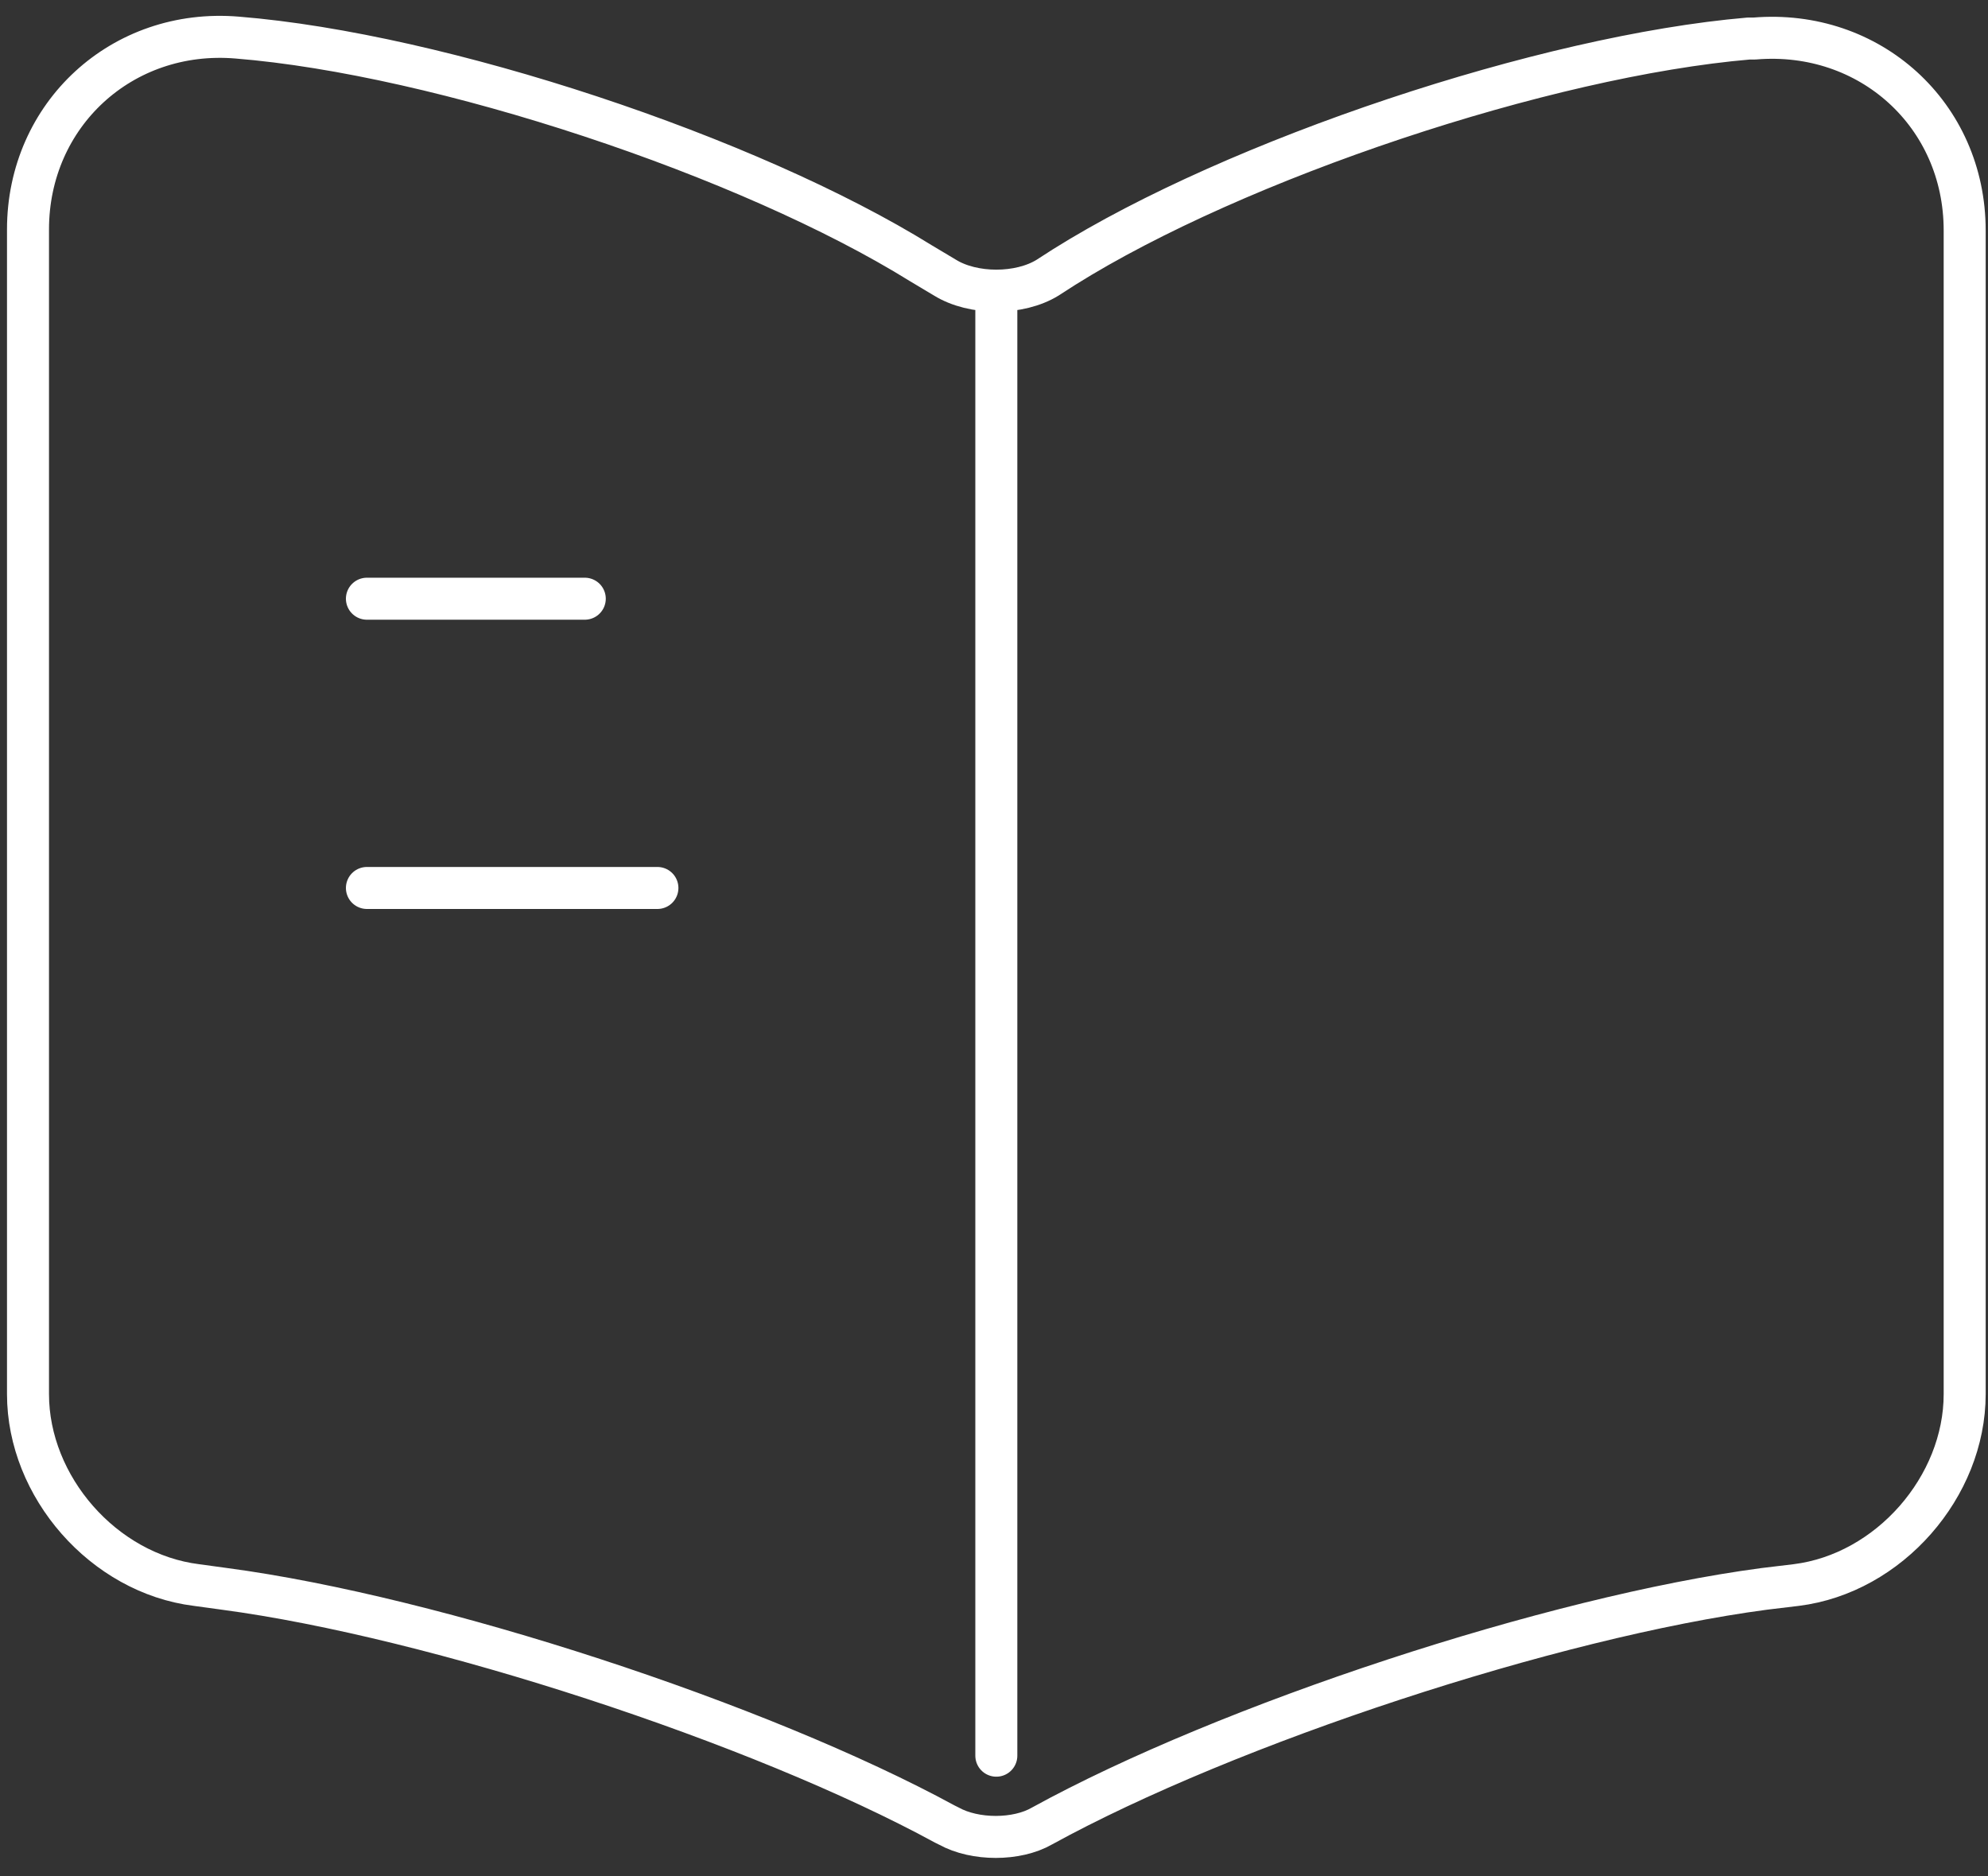 <svg width="71" height="67" viewBox="0 0 71 67" fill="none" xmlns="http://www.w3.org/2000/svg">
    <rect x="0" y="0" width="71" height="67" fill="#333333" stroke="none"/>
    <path d="M35.583 11.052V62.699M20.885 21.381H13.104M23.479 31.711H13.104M70.167 49.787V8.228C70.167 4.096 66.778 1.032 62.662 1.376H62.455C55.192 1.996 44.16 5.68 38.004 9.537L37.416 9.915C36.413 10.535 34.753 10.535 33.75 9.915L32.886 9.399C26.73 5.577 15.732 1.927 8.47 1.342C4.355 0.998 1 4.096 1 8.194V49.787C1 53.093 3.697 56.192 7.018 56.605L8.02 56.742C15.525 57.741 27.11 61.529 33.75 65.144L33.889 65.213C34.822 65.729 36.31 65.729 37.209 65.213C43.849 61.563 55.469 57.741 63.008 56.742L64.149 56.605C67.469 56.192 70.167 53.093 70.167 49.787V49.787Z" stroke="white" stroke-width="1.5" stroke-linecap="round" stroke-linejoin="round"/>
</svg>

